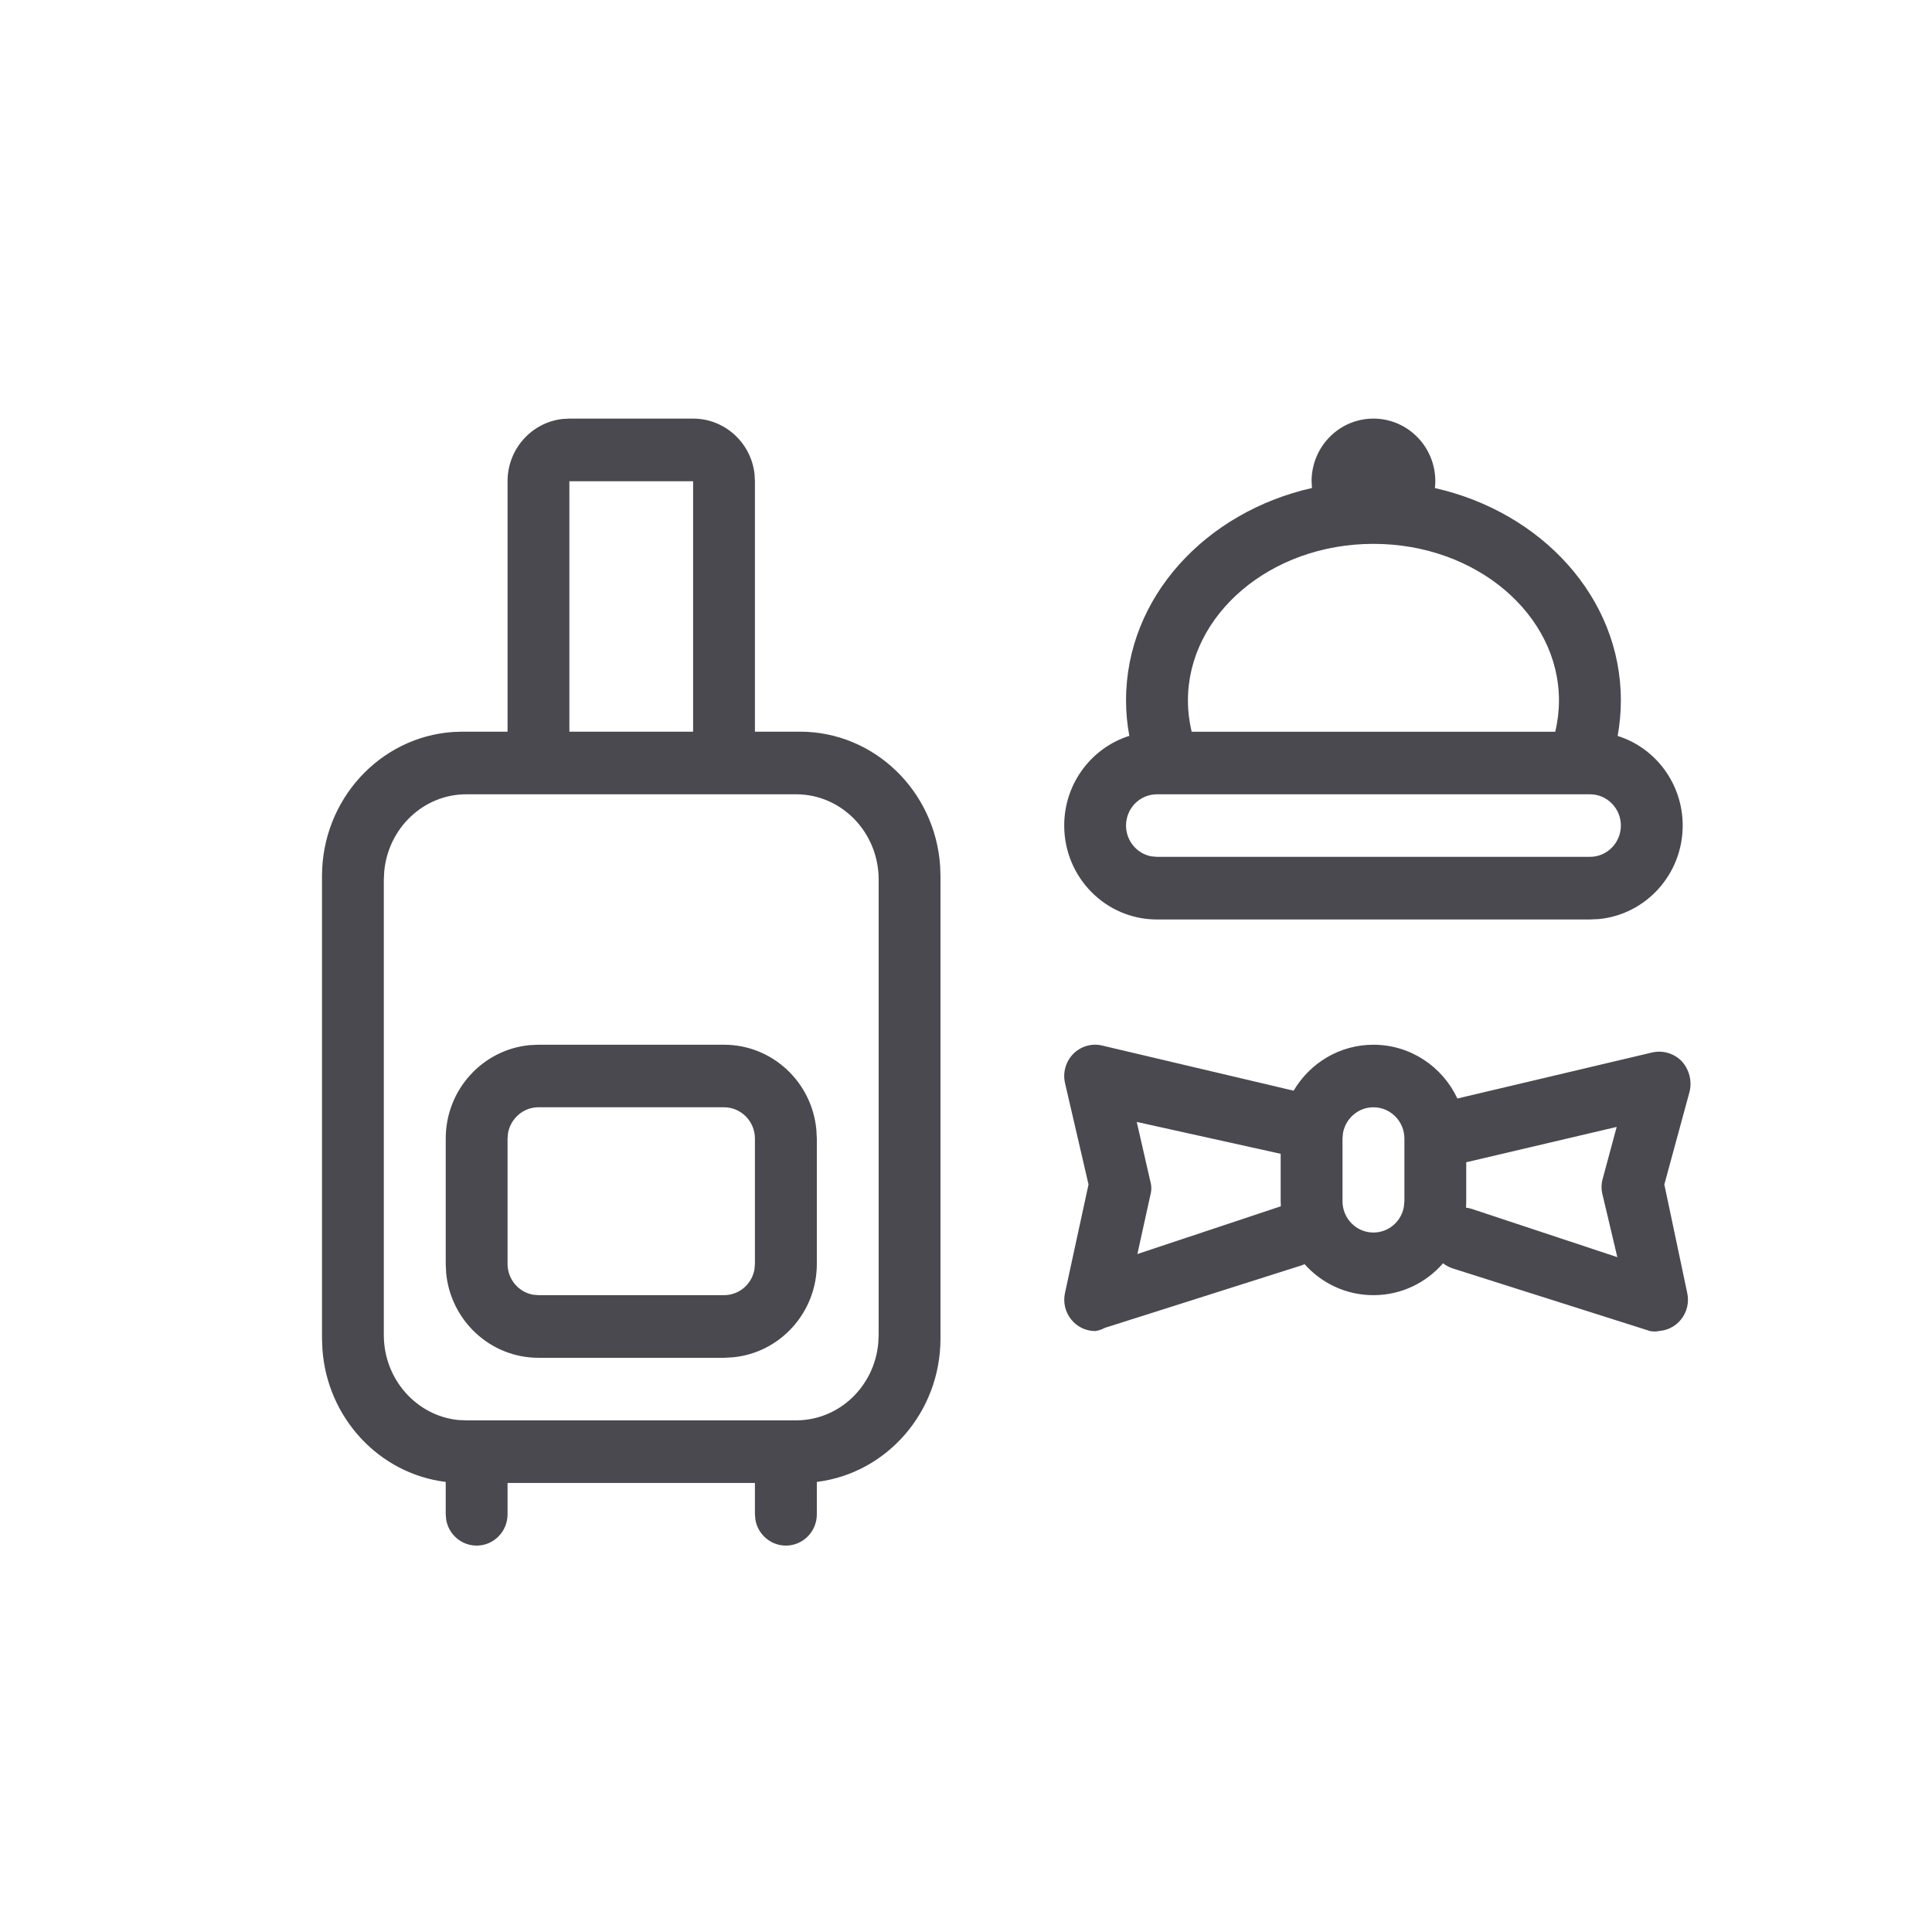 <svg width="24" height="24" viewBox="0 0 24 24" fill="none" xmlns="http://www.w3.org/2000/svg">
<path fill-rule="evenodd" clip-rule="evenodd" d="M8.61 5.2C9.004 5.2 9.329 5.5 9.373 5.887L9.378 5.978V9.089H9.937C10.861 9.089 11.618 9.827 11.679 10.761L11.683 10.884V16.627C11.683 17.545 11.013 18.302 10.147 18.409L10.147 18.811C10.147 19.026 9.975 19.2 9.762 19.2C9.574 19.2 9.417 19.062 9.384 18.881L9.378 18.811V18.422H6.305V18.811C6.305 19.026 6.133 19.2 5.921 19.2C5.732 19.2 5.575 19.062 5.543 18.881L5.537 18.811L5.537 18.409C4.712 18.308 4.064 17.616 4.005 16.757L4 16.627V10.884C4 9.934 4.718 9.156 5.627 9.093L5.746 9.089H6.305V5.978C6.305 5.579 6.602 5.25 6.984 5.205L7.073 5.2H8.61ZM9.89 9.867H5.793C5.26 9.867 4.823 10.287 4.773 10.825L4.768 10.927V16.584C4.768 17.135 5.175 17.588 5.694 17.64L5.793 17.644H9.89C10.423 17.644 10.861 17.224 10.91 16.686L10.915 16.584V10.927C10.915 10.341 10.456 9.867 9.89 9.867ZM8.994 12.978C9.593 12.978 10.085 13.44 10.141 14.032L10.147 14.144V15.7C10.147 16.306 9.69 16.805 9.105 16.861L8.994 16.867H6.689C6.09 16.867 5.598 16.404 5.542 15.812L5.537 15.7V14.144C5.537 13.538 5.994 13.04 6.578 12.983L6.689 12.978H8.994ZM17.061 12.978C17.522 12.978 17.919 13.251 18.104 13.646L20.529 13.073C20.66 13.045 20.796 13.086 20.89 13.182C20.982 13.282 21.02 13.422 20.99 13.556L20.675 14.714L20.959 16.06C20.985 16.176 20.957 16.297 20.884 16.389C20.811 16.482 20.7 16.535 20.583 16.535H20.613C20.575 16.542 20.536 16.542 20.498 16.535L18.047 15.757C18.003 15.743 17.962 15.721 17.926 15.693C17.715 15.936 17.406 16.089 17.061 16.089C16.722 16.089 16.417 15.941 16.206 15.704L16.172 15.718L13.722 16.496C13.686 16.516 13.647 16.529 13.606 16.535C13.489 16.535 13.378 16.482 13.305 16.389C13.232 16.297 13.204 16.176 13.23 16.06L13.522 14.714L13.23 13.454C13.2 13.324 13.239 13.187 13.332 13.092C13.426 12.997 13.562 12.957 13.691 12.988L16.07 13.549C16.271 13.207 16.64 12.978 17.061 12.978ZM8.994 13.755H6.689C6.501 13.755 6.344 13.893 6.311 14.075L6.305 14.144V15.7C6.305 15.891 6.441 16.05 6.62 16.083L6.689 16.089H8.994C9.183 16.089 9.34 15.951 9.372 15.77L9.378 15.7V14.144C9.378 13.93 9.206 13.755 8.994 13.755ZM20.083 13.999L18.214 14.438V14.922C18.214 14.949 18.213 14.976 18.211 15.002C18.235 15.004 18.26 15.01 18.285 15.018L20.091 15.617L19.907 14.839C19.891 14.778 19.891 14.713 19.907 14.652L20.083 13.999ZM14.121 13.937L14.29 14.676C14.306 14.732 14.306 14.791 14.29 14.847L14.129 15.578L15.911 14.985L15.909 14.922V14.333L14.121 13.937ZM17.061 13.755C16.873 13.755 16.716 13.893 16.683 14.075L16.677 14.144V14.922C16.677 15.137 16.849 15.311 17.061 15.311C17.25 15.311 17.407 15.174 17.439 14.992L17.446 14.922V14.144C17.446 13.93 17.274 13.755 17.061 13.755ZM17.061 5.2C17.486 5.2 17.83 5.548 17.83 5.978C17.83 6.007 17.828 6.035 17.825 6.063C19.146 6.361 20.135 7.419 20.135 8.7C20.135 8.851 20.121 8.999 20.095 9.142C20.563 9.289 20.903 9.732 20.903 10.255C20.903 10.862 20.446 11.36 19.862 11.417L19.751 11.422H14.372C13.736 11.422 13.22 10.9 13.22 10.255C13.22 9.732 13.56 9.289 14.029 9.141C14.002 8.999 13.988 8.851 13.988 8.7C13.988 7.419 14.977 6.361 16.298 6.062L16.293 5.978C16.293 5.548 16.637 5.2 17.061 5.2ZM19.751 9.867H14.372C14.16 9.867 13.988 10.041 13.988 10.255C13.988 10.446 14.124 10.605 14.303 10.638L14.372 10.644H19.751C19.963 10.644 20.135 10.47 20.135 10.255C20.135 10.041 19.963 9.867 19.751 9.867ZM17.061 6.756C15.777 6.756 14.757 7.641 14.757 8.7C14.757 8.833 14.773 8.963 14.803 9.09H19.32C19.35 8.963 19.366 8.833 19.366 8.7C19.366 7.641 18.346 6.756 17.061 6.756ZM8.61 5.978H7.073V9.089H8.61V5.978Z" fill="#4A4950"/>
</svg>
